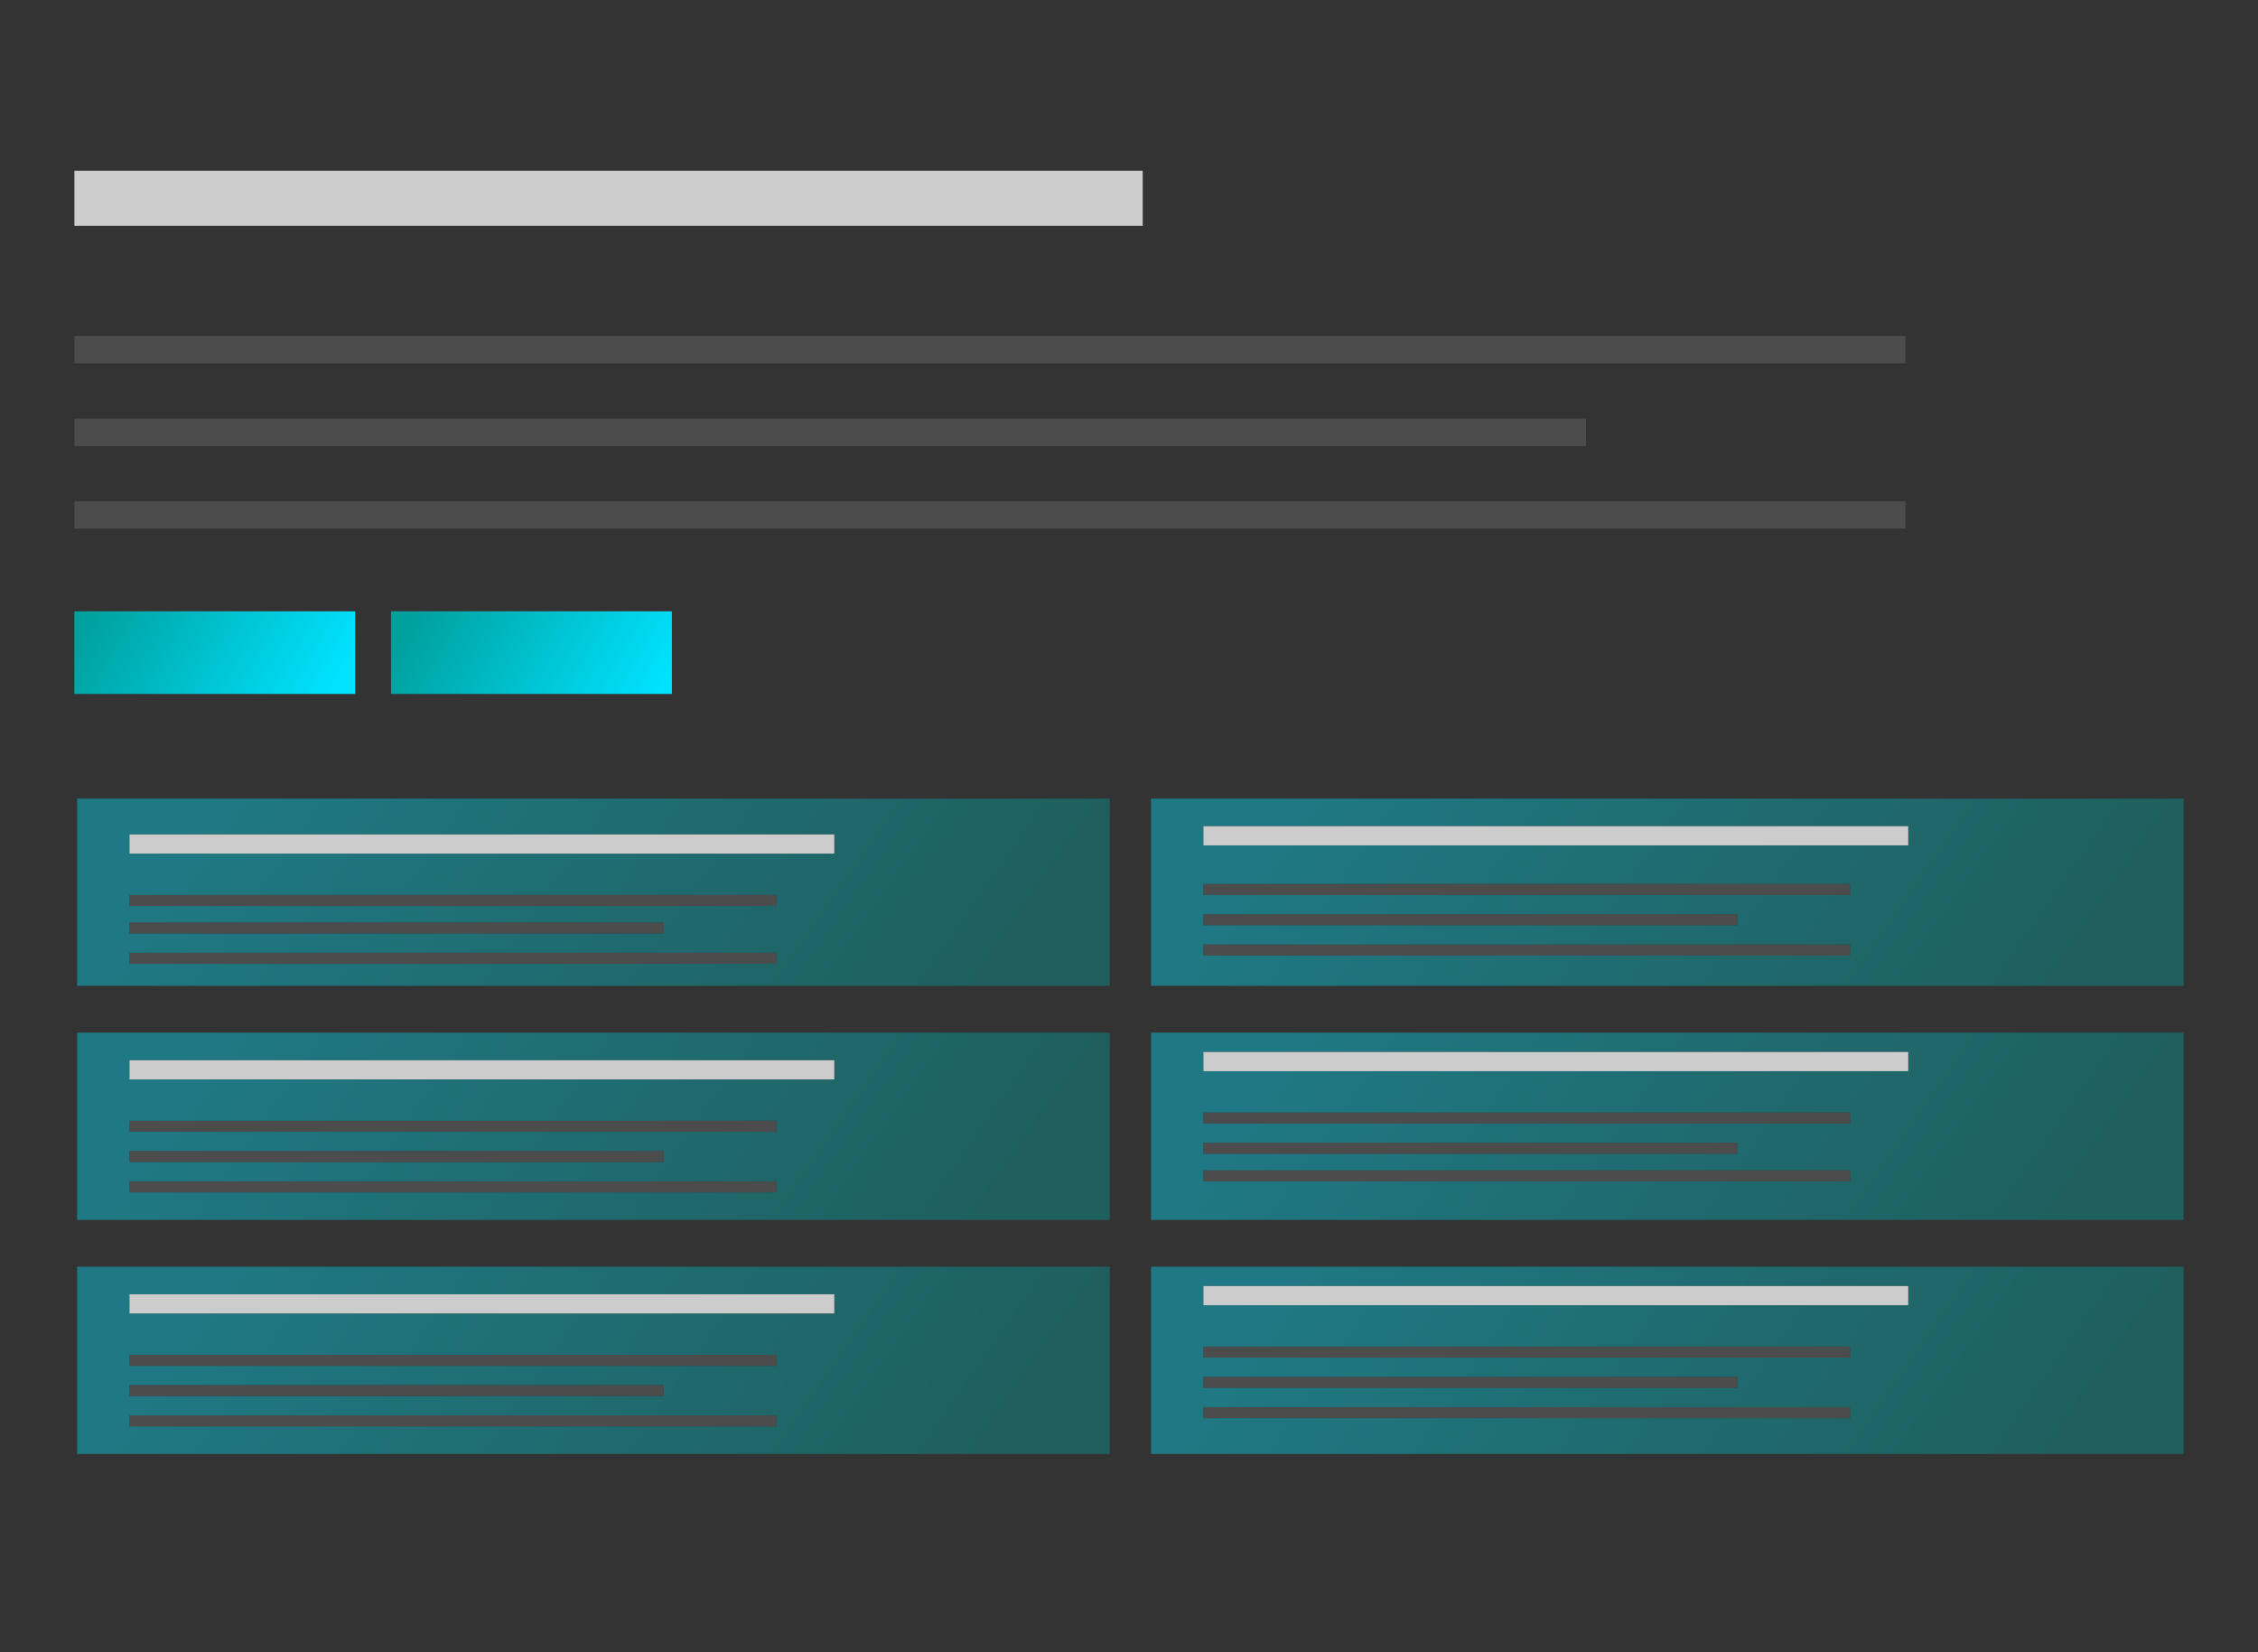 <?xml version="1.0" encoding="UTF-8"?>
<svg xmlns="http://www.w3.org/2000/svg" xmlns:xlink="http://www.w3.org/1999/xlink" version="1.1" viewBox="0 0 82 60">
  <rect x="0" y="0" width="82" height="60" fill="#333333" stroke="none"/>
  <defs>
    <style>
      .cls-1 {
        fill-opacity: .3;
      }

      .cls-1, .cls-2 {
        fill-rule: evenodd;
      }

      .cls-1, .cls-3 {
        fill: #fff;
      }

      .cls-4 {
        fill: url(#Dégradé_sans_nom_7);
      }

      .cls-5 {
        fill: url(#Dégradé_sans_nom_7-2);
      }

      .cls-3 {
        fill-opacity: .8;
      }

      .cls-6 {
        fill: url(#Dégradé_sans_nom-3);
      }

      .cls-6, .cls-7, .cls-8, .cls-9, .cls-10, .cls-11 {
        isolation: isolate;
        opacity: .4;
      }

      .cls-7 {
        fill: url(#Dégradé_sans_nom-2);
      }

      .cls-8 {
        fill: url(#Dégradé_sans_nom-5);
      }

      .cls-9 {
        fill: url(#Dégradé_sans_nom-4);
      }

      .cls-10 {
        fill: url(#Dégradé_sans_nom-6);
      }

      .cls-11 {
        fill: url(#Dégradé_sans_nom);
      }
    </style>
    <linearGradient id="Dégradé_sans_nom" data-name="Dégradé sans nom" x1="-4942.2" y1="-175.9" x2="-4941.2" y2="-175.5" gradientTransform="translate(148272 3019) scale(30 17)" gradientUnits="userSpaceOnUse">
      <stop offset="0" stop-color="#00e2ff"/>
      <stop offset="1" stop-color="#00a09d"/>
    </linearGradient>
    <linearGradient id="Dégradé_sans_nom-2" data-name="Dégradé sans nom" y1="-175.4" y2="-175" xlink:href="#Dégradé_sans_nom"/>
    <linearGradient id="Dégradé_sans_nom-3" data-name="Dégradé sans nom" y1="-174.9" y2="-174.5" xlink:href="#Dégradé_sans_nom"/>
    <linearGradient id="Dégradé_sans_nom-4" data-name="Dégradé sans nom" x1="-4940.9" y1="-175.9" x2="-4939.9" y2="-175.5" xlink:href="#Dégradé_sans_nom"/>
    <linearGradient id="Dégradé_sans_nom-5" data-name="Dégradé sans nom" x1="-4940.9" y1="-175.4" x2="-4939.9" y2="-175" xlink:href="#Dégradé_sans_nom"/>
    <linearGradient id="Dégradé_sans_nom-6" data-name="Dégradé sans nom" x1="-4940.9" y1="-174.9" x2="-4939.9" y2="-174.5" xlink:href="#Dégradé_sans_nom"/>
    <linearGradient id="Dégradé_sans_nom_7" data-name="Dégradé sans nom 7" x1="-1266.2" y1="-108.7" x2="-1265.6" y2="-108.8" gradientTransform="translate(21528 -520) scale(17 -5)" gradientUnits="userSpaceOnUse">
      <stop offset="0" stop-color="#00a09d"/>
      <stop offset="1" stop-color="#00e2ff"/>
    </linearGradient>
    <linearGradient id="Dégradé_sans_nom_7-2" data-name="Dégradé sans nom 7" x1="-1265.5" y1="-108.7" x2="-1264.9" y2="-108.8" xlink:href="#Dégradé_sans_nom_7"/>
  </defs>
  <!-- Generator: Adobe Illustrator 28.7.1, SVG Export Plug-In . SVG Version: 1.2.0 Build 142)  -->
  <g>
    <g id="Calque_1">
      <rect class="cls-11" x="2.8" y="29" width="37.5" height="6.8"/>
      <g>
        <rect id="path-5" x="2.7" y="6.2" width="38.8" height="2"/>
        <rect id="path-5-2" class="cls-3" x="2.7" y="6.2" width="38.8" height="2"/>
      </g>
      <g>
        <path id="path-7" class="cls-2" d="M69.2,18.2v1H2.7v-1h66.5ZM57.6,15.2v1H2.7v-1h54.9ZM69.2,12.2v1H2.7v-1h66.5Z"/>
        <path id="path-7-2" class="cls-1" d="M69.2,18.2v1H2.7v-1h66.5ZM57.6,15.2v1H2.7v-1h54.9ZM69.2,12.2v1H2.7v-1h66.5Z"/>
      </g>
      <rect class="cls-7" x="2.8" y="37.5" width="37.5" height="6.8"/>
      <rect class="cls-6" x="2.8" y="46" width="37.5" height="6.8"/>
      <rect class="cls-9" x="41.8" y="29" width="37.5" height="6.8"/>
      <rect class="cls-8" x="41.8" y="37.5" width="37.5" height="6.8"/>
      <rect class="cls-10" x="41.8" y="46" width="37.5" height="6.8"/>
      <g>
        <rect id="path-5-2" data-name="path-5" x="4.7" y="30.3" width="25.6" height=".7"/>
        <rect id="path-5-2-2" data-name="path-5-2" class="cls-3" x="4.7" y="30.3" width="25.6" height=".7"/>
      </g>
      <g>
        <path id="path-7-2" data-name="path-7" class="cls-2" d="M28.2,34.6v.4H4.7v-.4h23.5ZM24.1,33.5v.4H4.7v-.4h19.4ZM28.2,32.5v.4H4.7v-.4h23.5Z"/>
        <path id="path-7-2-2" data-name="path-7-2" class="cls-1" d="M28.2,34.6v.4H4.7v-.4h23.5ZM24.1,33.5v.4H4.7v-.4h19.4ZM28.2,32.5v.4H4.7v-.4h23.5Z"/>
      </g>
      <g>
        <rect id="path-5-3" data-name="path-5" x="4.7" y="38.5" width="25.6" height=".7"/>
        <rect id="path-5-2-3" data-name="path-5-2" class="cls-3" x="4.7" y="38.5" width="25.6" height=".7"/>
      </g>
      <g>
        <path id="path-7-3" data-name="path-7" class="cls-2" d="M28.2,42.9v.4H4.7v-.4h23.5ZM24.1,41.8v.4H4.7v-.4h19.4ZM28.2,40.7v.4H4.7v-.4h23.5Z"/>
        <path id="path-7-2-3" data-name="path-7-2" class="cls-1" d="M28.2,42.9v.4H4.7v-.4h23.5ZM24.1,41.8v.4H4.7v-.4h19.4ZM28.2,40.7v.4H4.7v-.4h23.5Z"/>
      </g>
      <g>
        <rect id="path-5-4" data-name="path-5" x="4.7" y="47" width="25.6" height=".7"/>
        <rect id="path-5-2-4" data-name="path-5-2" class="cls-3" x="4.7" y="47" width="25.6" height=".7"/>
      </g>
      <g>
        <path id="path-7-4" data-name="path-7" class="cls-2" d="M28.2,51.4v.4H4.7v-.4h23.5ZM24.1,50.3v.4H4.7v-.4h19.4ZM28.2,49.2v.4H4.7v-.4h23.5Z"/>
        <path id="path-7-2-4" data-name="path-7-2" class="cls-1" d="M28.2,51.4v.4H4.7v-.4h23.5ZM24.1,50.3v.4H4.7v-.4h19.4ZM28.2,49.2v.4H4.7v-.4h23.5Z"/>
      </g>
      <g>
        <rect id="path-5-5" data-name="path-5" x="43.7" y="30" width="25.6" height=".7"/>
        <rect id="path-5-2-5" data-name="path-5-2" class="cls-3" x="43.7" y="30" width="25.6" height=".7"/>
      </g>
      <g>
        <path id="path-7-5" data-name="path-7" class="cls-2" d="M67.2,34.3v.4h-23.5v-.4h23.5ZM63.1,33.2v.4h-19.4v-.4h19.4ZM67.2,32.1v.4h-23.5v-.4h23.5Z"/>
        <path id="path-7-2-5" data-name="path-7-2" class="cls-1" d="M67.2,34.3v.4h-23.5v-.4h23.5ZM63.1,33.2v.4h-19.4v-.4h19.4ZM67.2,32.1v.4h-23.5v-.4h23.5Z"/>
      </g>
      <g>
        <rect id="path-5-6" data-name="path-5" x="43.7" y="38.2" width="25.6" height=".7"/>
        <rect id="path-5-2-6" data-name="path-5-2" class="cls-3" x="43.7" y="38.2" width="25.6" height=".7"/>
      </g>
      <g>
        <path id="path-7-6" data-name="path-7" class="cls-2" d="M67.2,42.5v.4h-23.5v-.4h23.5ZM63.1,41.5v.4h-19.4v-.4h19.4ZM67.2,40.4v.4h-23.5v-.4h23.5Z"/>
        <path id="path-7-2-6" data-name="path-7-2" class="cls-1" d="M67.2,42.5v.4h-23.5v-.4h23.5ZM63.1,41.5v.4h-19.4v-.4h19.4ZM67.2,40.4v.4h-23.5v-.4h23.5Z"/>
      </g>
      <g>
        <rect id="path-5-7" data-name="path-5" x="43.7" y="46.7" width="25.6" height=".7"/>
        <rect id="path-5-2-7" data-name="path-5-2" class="cls-3" x="43.7" y="46.7" width="25.6" height=".7"/>
      </g>
      <g>
        <path id="path-7-7" data-name="path-7" class="cls-2" d="M67.2,51.1v.4h-23.5v-.4h23.5ZM63.1,50v.4h-19.4v-.4h19.4ZM67.2,48.9v.4h-23.5v-.4h23.5Z"/>
        <path id="path-7-2-7" data-name="path-7-2" class="cls-1" d="M67.2,51.1v.4h-23.5v-.4h23.5ZM63.1,50v.4h-19.4v-.4h19.4ZM67.2,48.9v.4h-23.5v-.4h23.5Z"/>
      </g>
      <rect class="cls-4" x="2.7" y="22.2" width="10.2" height="3"/>
      <rect class="cls-5" x="14.2" y="22.2" width="10.2" height="3"/>
    </g>
  </g>
</svg>